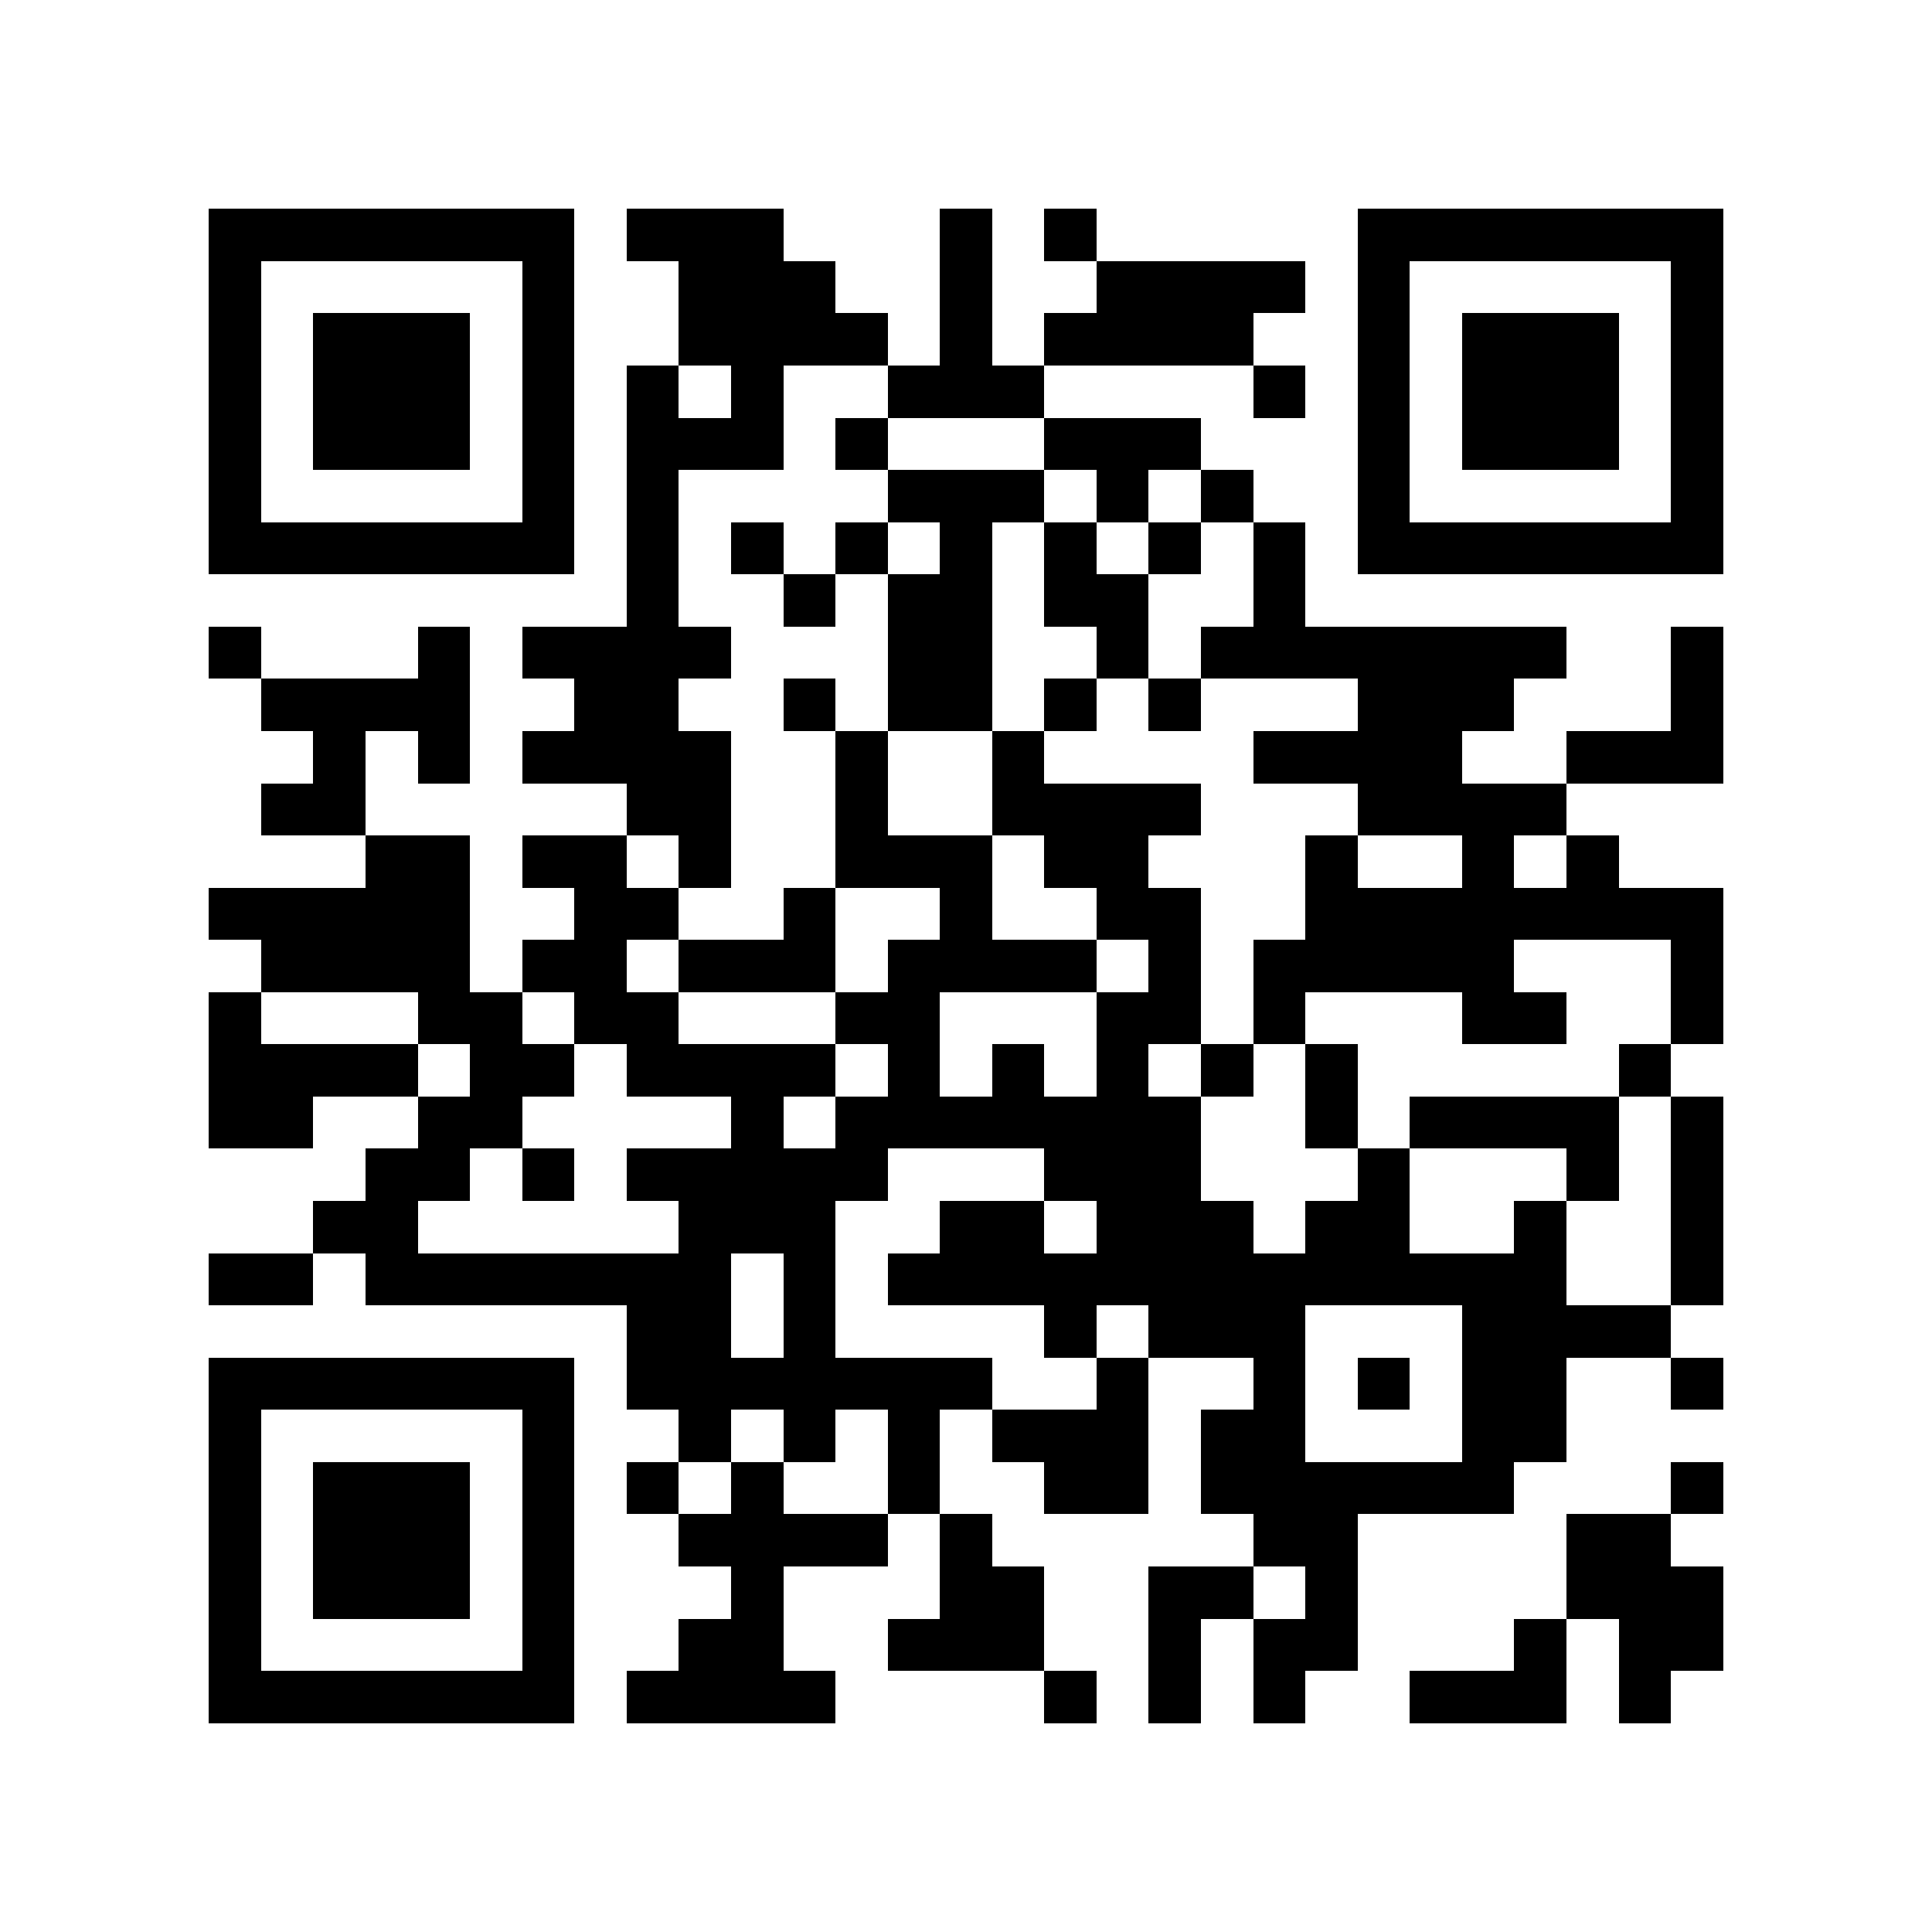 <?xml version="1.0" encoding="utf-8"?><!DOCTYPE svg PUBLIC "-//W3C//DTD SVG 1.1//EN" "http://www.w3.org/Graphics/SVG/1.1/DTD/svg11.dtd"><svg xmlns="http://www.w3.org/2000/svg" viewBox="0 0 37 37" shape-rendering="crispEdges"><path fill="#ffffff" d="M0 0h37v37H0z"/><path stroke="#000000" d="M4 4.5h7m1 0h3m3 0h1m1 0h1m5 0h7M4 5.5h1m5 0h1m2 0h3m2 0h1m2 0h4m1 0h1m5 0h1M4 6.5h1m1 0h3m1 0h1m2 0h4m1 0h1m1 0h4m2 0h1m1 0h3m1 0h1M4 7.5h1m1 0h3m1 0h1m1 0h1m1 0h1m2 0h3m4 0h1m1 0h1m1 0h3m1 0h1M4 8.5h1m1 0h3m1 0h1m1 0h3m1 0h1m3 0h3m3 0h1m1 0h3m1 0h1M4 9.5h1m5 0h1m1 0h1m4 0h3m1 0h1m1 0h1m2 0h1m5 0h1M4 10.5h7m1 0h1m1 0h1m1 0h1m1 0h1m1 0h1m1 0h1m1 0h1m1 0h7M12 11.5h1m2 0h1m1 0h2m1 0h2m2 0h1M4 12.5h1m3 0h1m1 0h4m3 0h2m2 0h1m1 0h7m2 0h1M5 13.5h4m2 0h2m2 0h1m1 0h2m1 0h1m1 0h1m3 0h3m3 0h1M6 14.5h1m1 0h1m1 0h4m2 0h1m2 0h1m4 0h4m2 0h3M5 15.5h2m5 0h2m2 0h1m2 0h4m3 0h4M7 16.5h2m1 0h2m1 0h1m2 0h3m1 0h2m3 0h1m2 0h1m1 0h1M4 17.5h5m2 0h2m2 0h1m2 0h1m2 0h2m2 0h8M5 18.5h4m1 0h2m1 0h3m1 0h4m1 0h1m1 0h5m3 0h1M4 19.5h1m3 0h2m1 0h2m3 0h2m3 0h2m1 0h1m3 0h2m2 0h1M4 20.5h4m1 0h2m1 0h4m1 0h1m1 0h1m1 0h1m1 0h1m1 0h1m5 0h1M4 21.5h2m2 0h2m4 0h1m1 0h7m2 0h1m1 0h4m1 0h1M7 22.5h2m1 0h1m1 0h5m3 0h3m3 0h1m3 0h1m1 0h1M6 23.5h2m5 0h3m2 0h2m1 0h3m1 0h2m2 0h1m2 0h1M4 24.5h2m1 0h7m1 0h1m1 0h13m2 0h1M12 25.5h2m1 0h1m4 0h1m1 0h3m3 0h4M4 26.5h7m1 0h7m2 0h1m2 0h1m1 0h1m1 0h2m2 0h1M4 27.5h1m5 0h1m2 0h1m1 0h1m1 0h1m1 0h3m1 0h2m3 0h2M4 28.5h1m1 0h3m1 0h1m1 0h1m1 0h1m2 0h1m2 0h2m1 0h6m3 0h1M4 29.5h1m1 0h3m1 0h1m2 0h4m1 0h1m5 0h2m4 0h2M4 30.5h1m1 0h3m1 0h1m3 0h1m3 0h2m2 0h2m1 0h1m4 0h3M4 31.5h1m5 0h1m2 0h2m2 0h3m2 0h1m1 0h2m3 0h1m1 0h2M4 32.5h7m1 0h4m4 0h1m1 0h1m1 0h1m2 0h3m1 0h1"/></svg>

